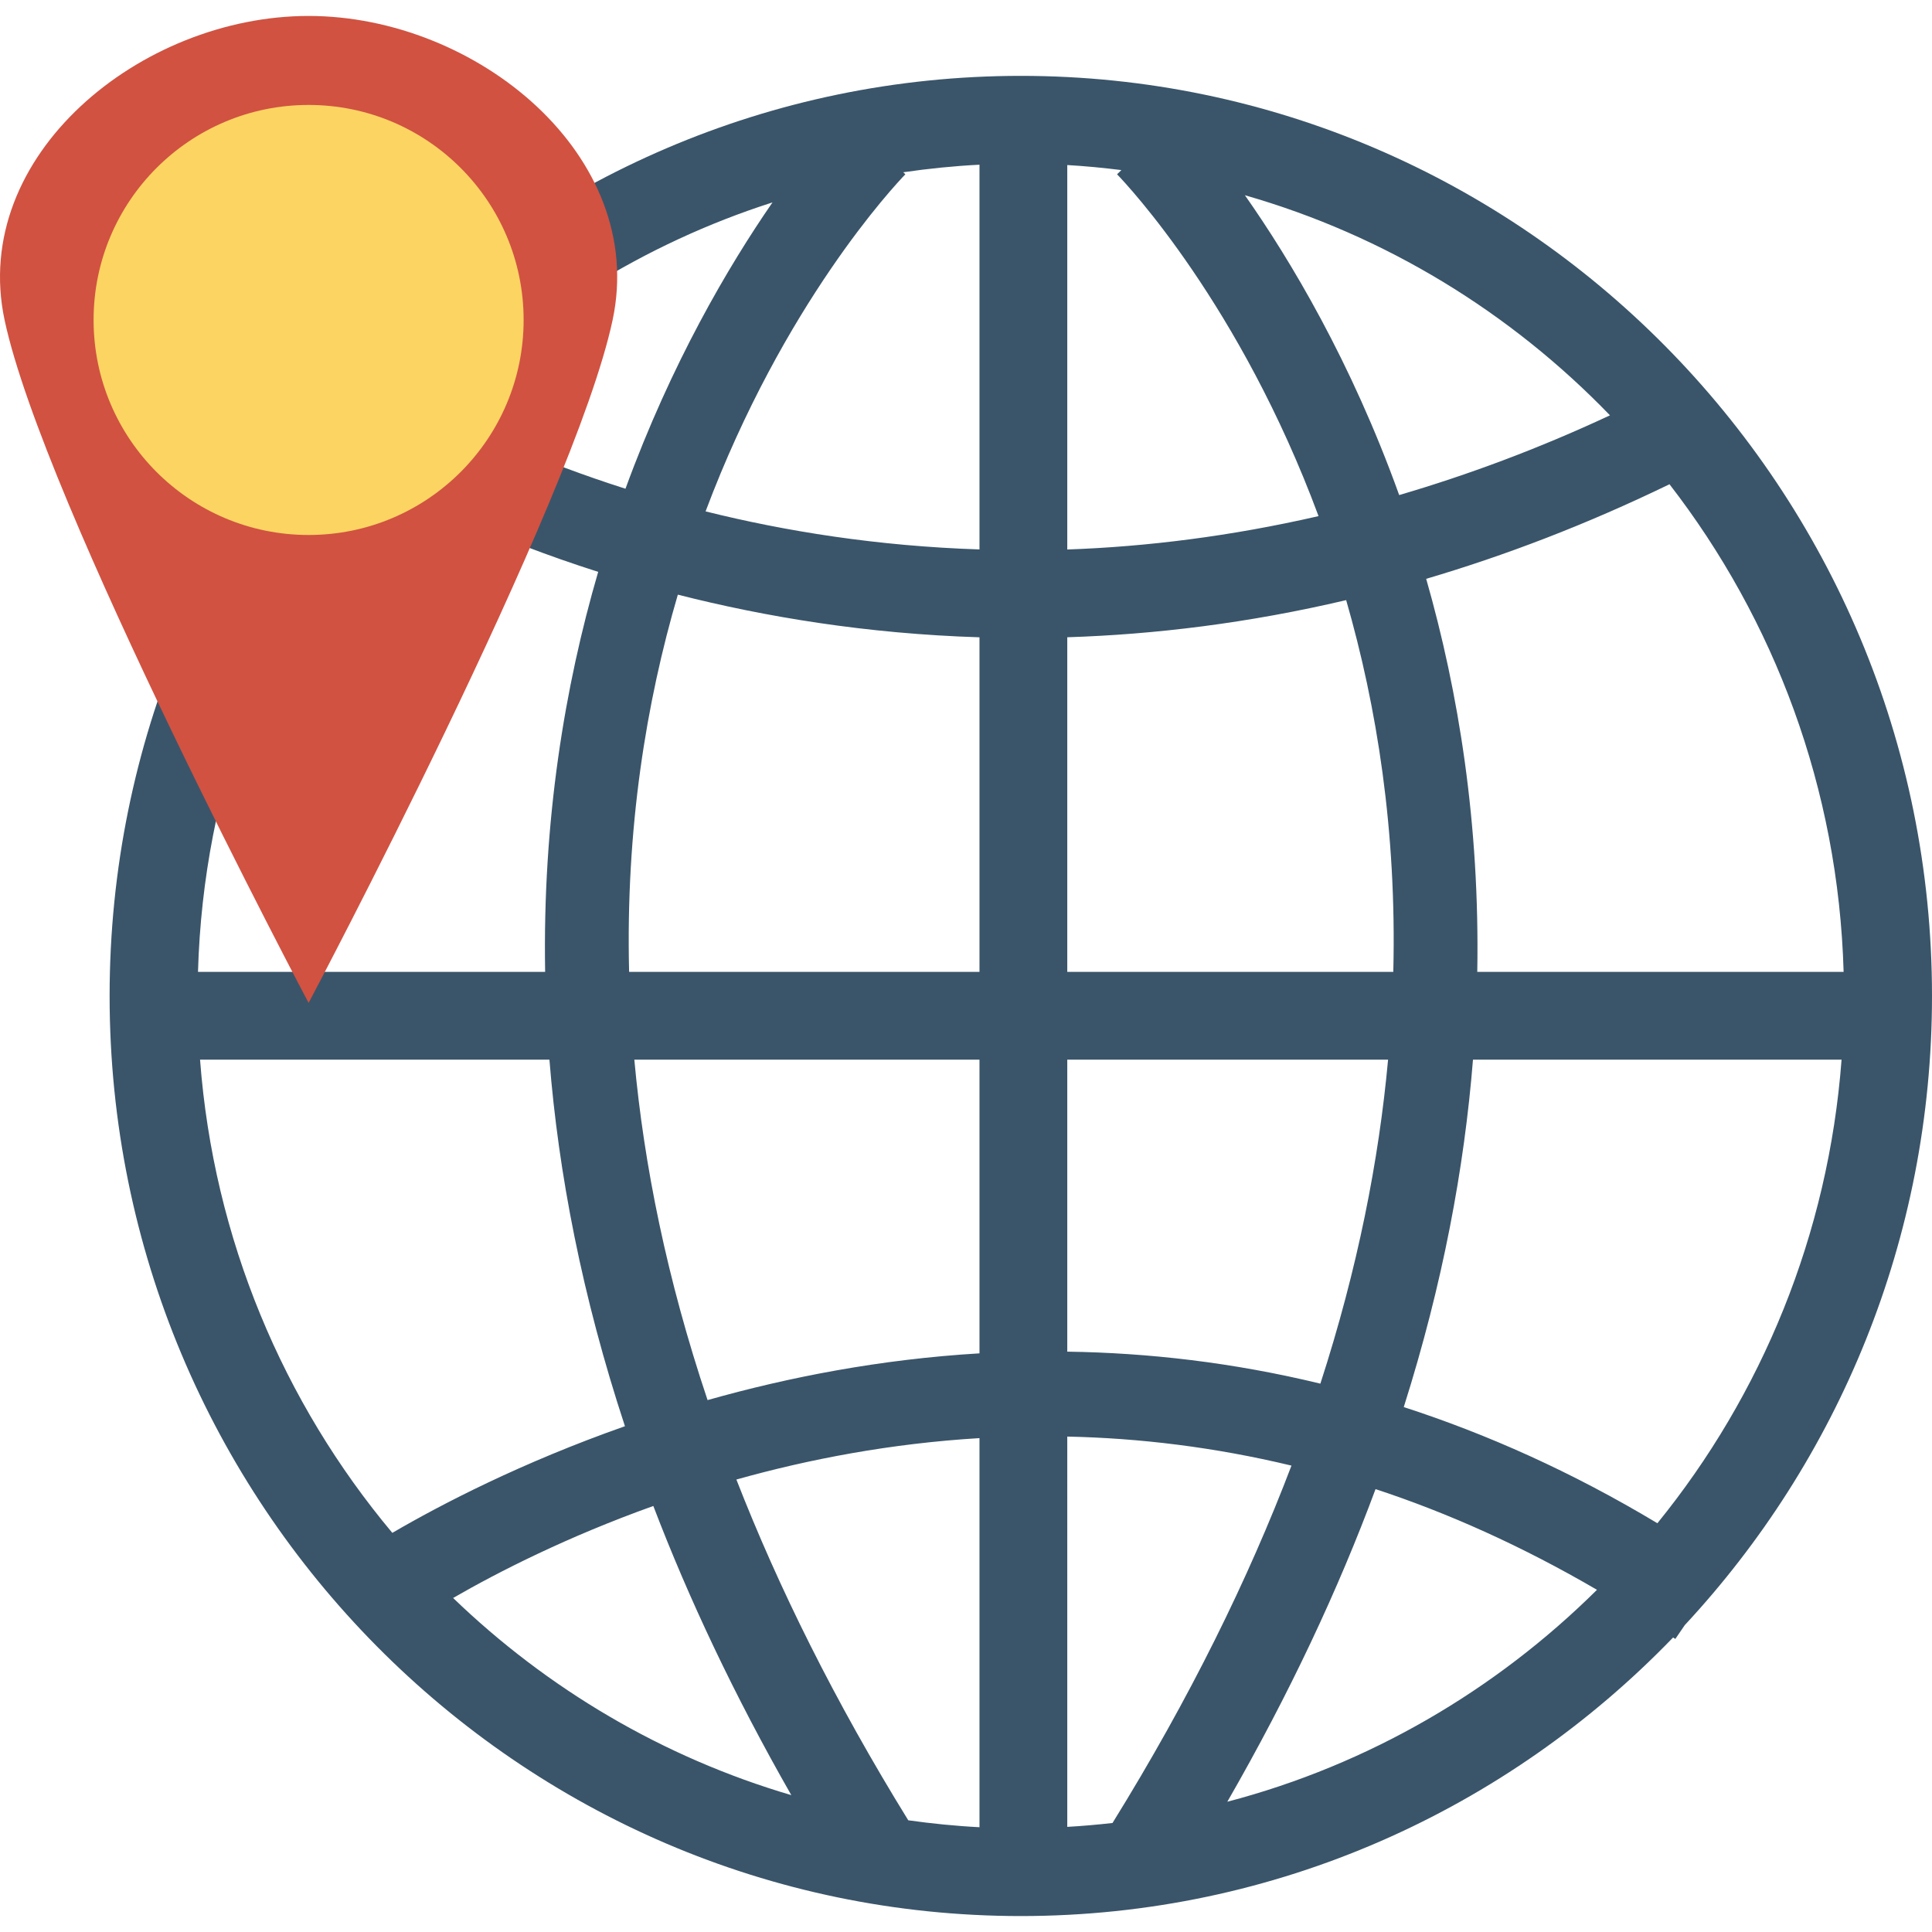 <?xml version="1.0" encoding="iso-8859-1"?>
<!-- Generator: Adobe Illustrator 19.0.0, SVG Export Plug-In . SVG Version: 6.00 Build 0)  -->
<svg version="1.1" id="Capa_1" xmlns="http://www.w3.org/2000/svg" xmlns:xlink="http://www.w3.org/1999/xlink" x="0px" y="0px"
	 viewBox="0 0 468.292 468.292" style="enable-background:new 0 0 468.292 468.292;" xml:space="preserve">
<path style="fill:#3A556A;" d="M408.359,393.918c37.123-39.917,59.933-93.56,59.933-152.51
	c0-122.973-99.081-223.019-220.862-223.019S26.568,118.434,26.568,241.408c0,122.974,99.081,223.019,220.862,223.019
	c61.935,0,117.964-25.912,158.109-67.522c0.181,0.123,0.361,0.225,0.541,0.349L408.359,393.918z M340.254,341.056
	c9.462-29.867,14.684-57.987,16.777-84.206h89.34c-3.197,42.449-19.395,81.276-44.639,112.361
	C380.955,356.737,360.374,347.579,340.254,341.056z M218.938,41.755c6.079-0.883,12.235-1.519,18.476-1.832v93.252
	c-24.801-0.808-47.13-4.421-66.391-9.221c18.93-50.39,45.828-79.026,48.421-81.707L218.938,41.755z M219.429,42.259l-0.514-0.501
	l0,0L219.429,42.259z M337.717,235.573h-79.025v-81.11c21.235-0.679,43.867-3.417,67.601-9
	C333.717,171.193,338.565,201.352,337.717,235.573z M345.688,140.301c19.083-5.633,38.783-13.128,58.976-22.926
	c25.389,32.811,40.945,73.714,42.204,118.199h-88.797C358.699,199.635,353.53,167.706,345.688,140.301z M258.692,133.191V40.007
	c4.416,0.25,8.783,0.682,13.12,1.219l-1.052,1.021c2.613,2.701,29.89,31.76,48.838,82.854
	C298.242,129.999,277.842,132.523,258.692,133.191z M237.415,154.473v81.1h-84.926c-0.862-34.812,4.169-65.42,11.811-91.437
	C185.446,149.521,210.056,153.619,237.415,154.473z M237.415,328.035c-24.056,1.436-46.231,5.764-65.909,11.33
	c-9.87-29.421-15.418-56.973-17.752-82.514h83.661V328.035z M132.135,235.573H47.992c1.278-45.141,17.274-86.597,43.33-119.647
	c10.219,5.633,28.674,14.722,53.671,22.689C136.881,166.391,131.494,198.902,132.135,235.573z M133.174,256.851
	c2.201,27.569,7.895,57.254,18.305,88.847c-25.041,8.809-44.492,18.914-56.384,25.85c-26.354-31.469-43.328-71.169-46.606-114.697
	H133.174z M158.356,365.031c8.596,22.483,19.614,45.869,33.447,70.086c-31.124-9.147-59.116-25.754-81.974-47.787
	C120.919,380.935,137.518,372.487,158.356,365.031z M178.489,358.62c17.646-4.95,37.454-8.748,58.926-10.038v94.311
	c-5.827-0.293-11.575-0.886-17.262-1.676C202.339,412.368,188.704,384.809,178.489,358.62z M258.692,348.208
	c17.344,0.365,35.537,2.519,54.344,7.037c-10.422,27.386-24.598,56.296-43.377,86.623c-3.629,0.409-7.282,0.733-10.966,0.941
	V348.208z M258.692,327.623v-70.772h77.76c-2.228,24.389-7.357,50.596-16.41,78.527
	C298.824,330.231,278.273,327.904,258.692,327.623z M390.236,100.67c-17.486,8.168-34.533,14.468-51.091,19.327
	c-11.659-32.413-26.393-57.008-37.395-72.674C335.804,57.076,366.176,75.732,390.236,100.67z M187.243,49.06
	c-10.678,15.465-24.495,38.909-35.637,69.402c-20.483-6.52-36.149-13.794-45.911-18.928C128.184,76.582,156.065,59.05,187.243,49.06
	z M297.486,436.72c15.11-26.258,26.936-51.553,35.927-75.776c17.532,5.76,35.495,13.807,53.673,24.407
	C362.519,409.707,331.791,427.731,297.486,436.72z"/>
<path style="fill:#D15241;" d="M148.492,77.557c8.461-39.81-32.993-73.692-73.692-73.692S-7.352,37.747,1.109,77.557
	c9.417,44.308,73.692,165.53,73.692,165.53S139.075,121.865,148.492,77.557z"/>
<circle style="fill:#FCD462;" cx="74.802" cy="77.555" r="52.118"/>
<g>
</g>
<g>
</g>
<g>
</g>
<g>
</g>
<g>
</g>
<g>
</g>
<g>
</g>
<g>
</g>
<g>
</g>
<g>
</g>
<g>
</g>
<g>
</g>
<g>
</g>
<g>
</g>
<g>
</g>
</svg>
